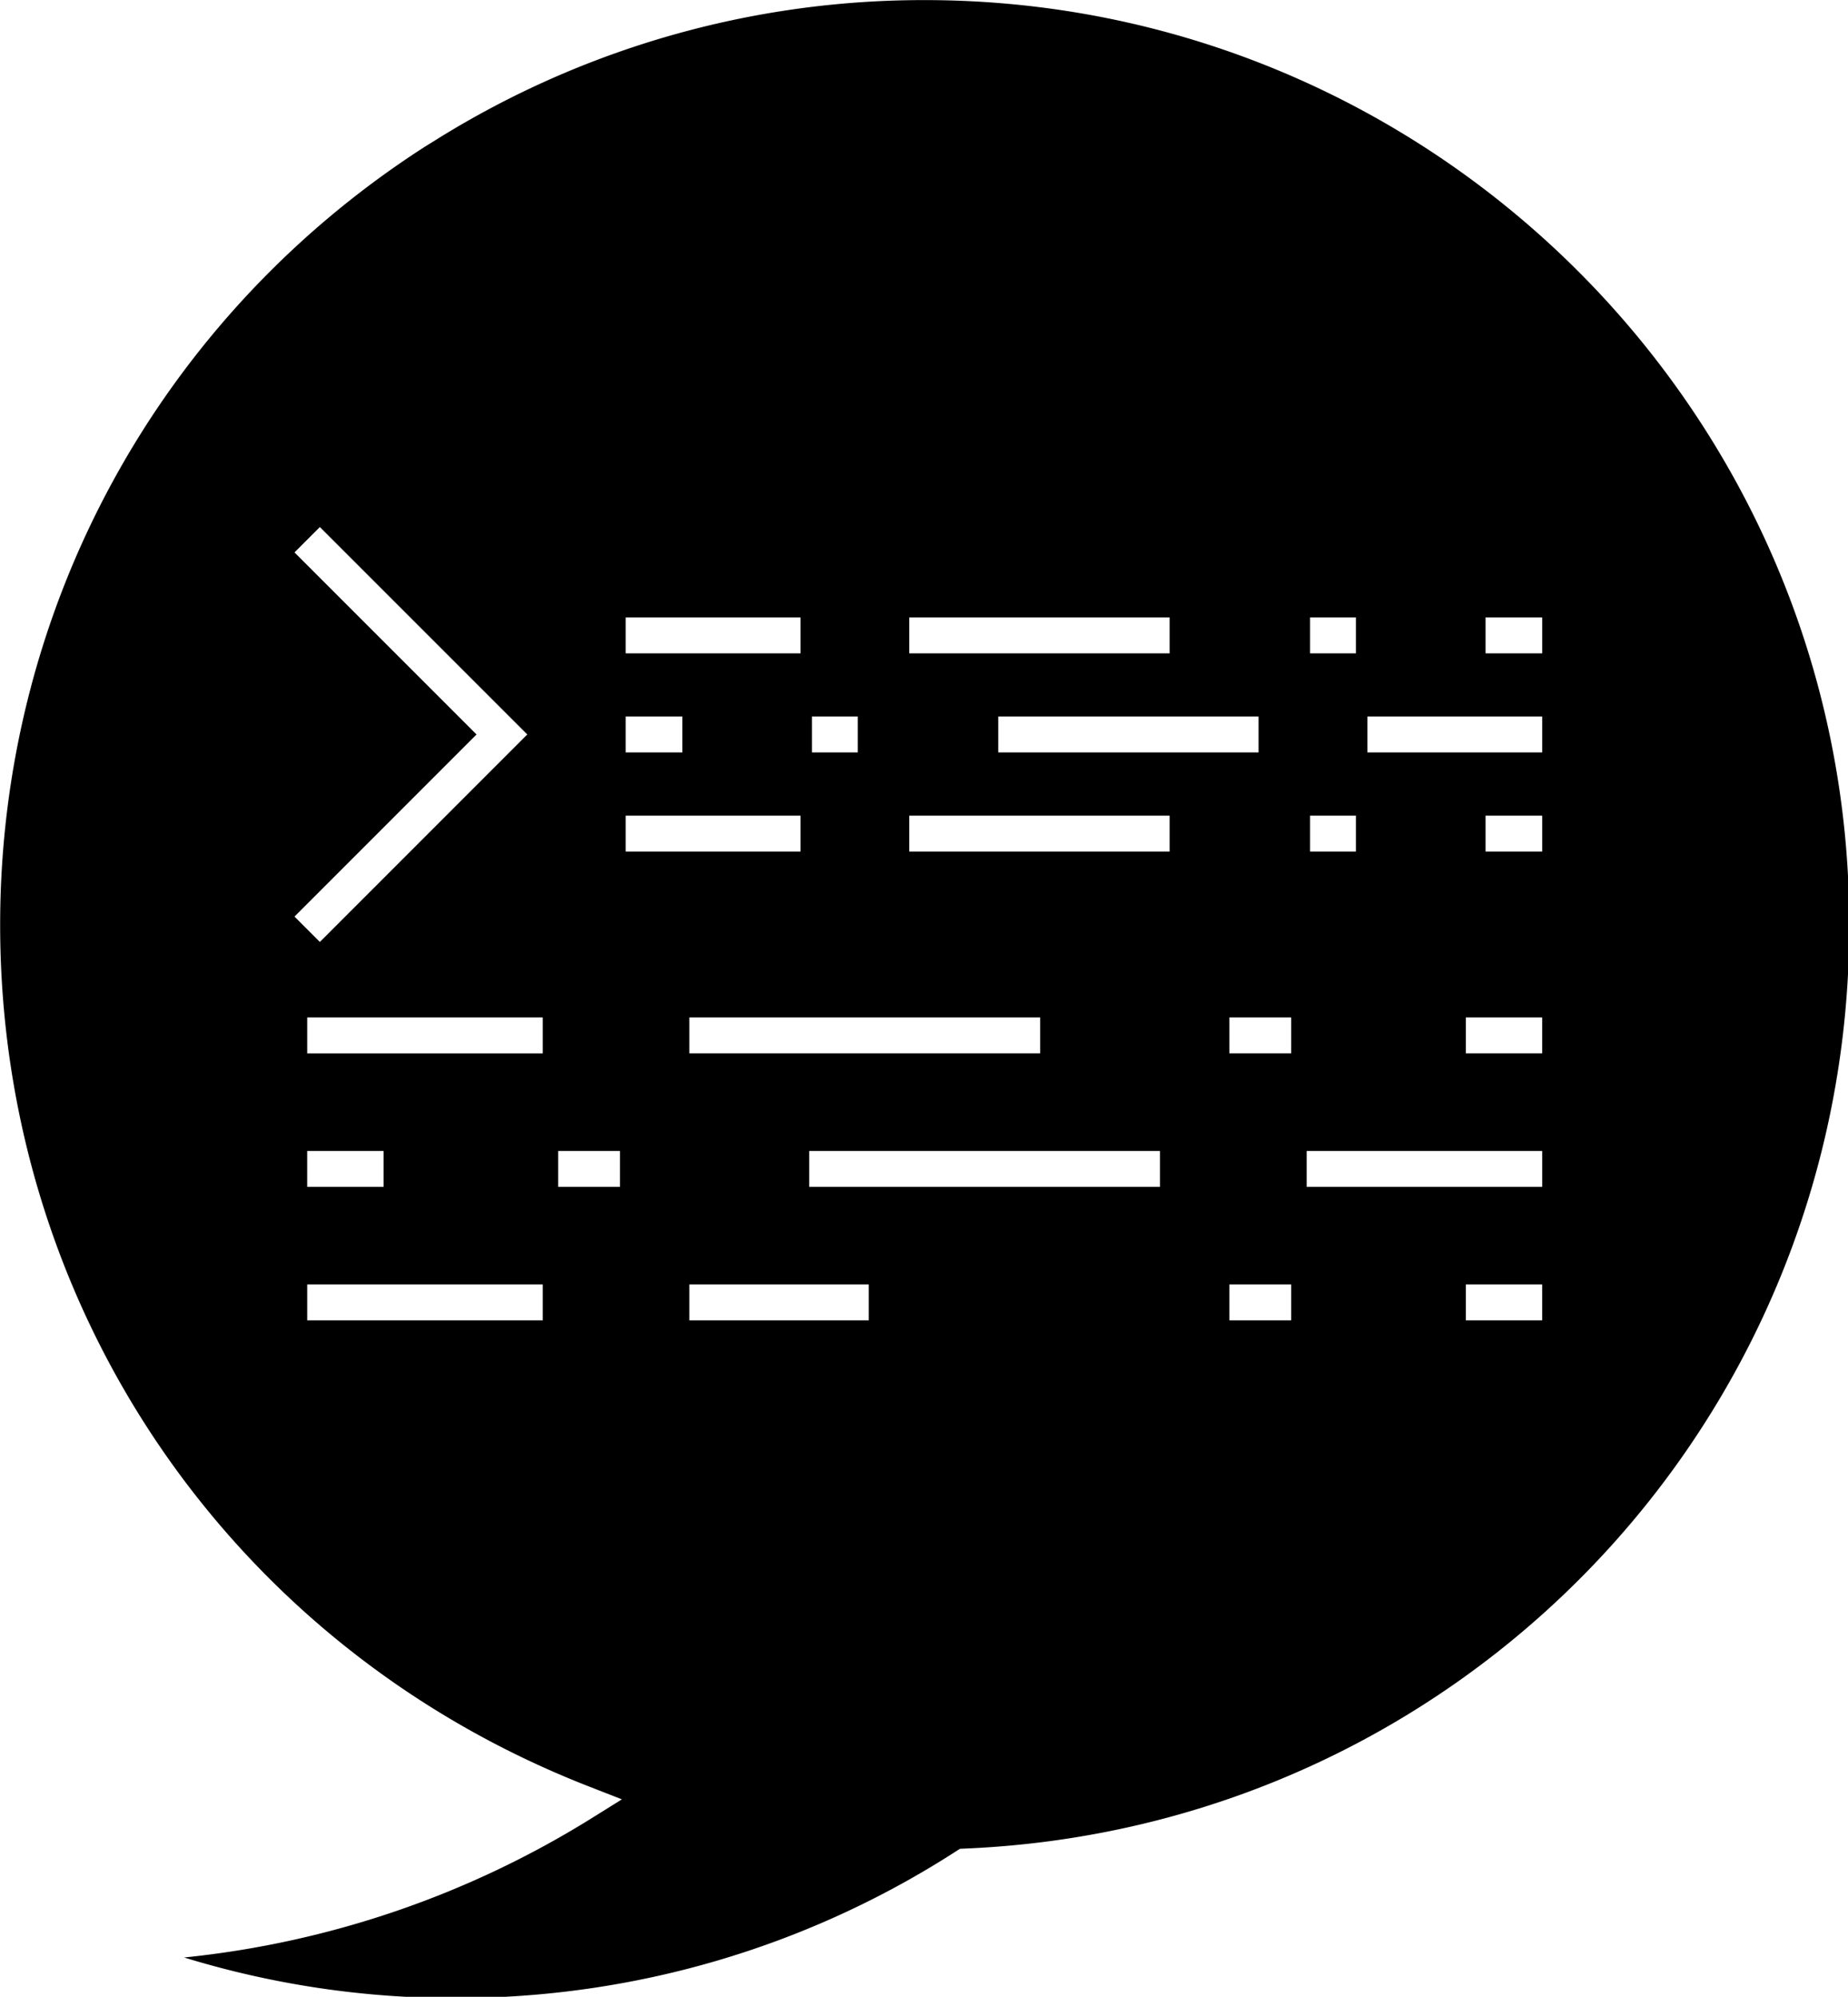 <svg data-v-423bf9ae="" xmlns="http://www.w3.org/2000/svg" viewBox="0 0 55.541 60" class="icon"><!----><!----><!----><!----><g data-v-423bf9ae="" id="bf87b891-574e-4a05-9495-60c294418acf" transform="matrix(0.719,0,0,0.719,-6.721,-4.491)" stroke="none" fill="black"><path d="M48 6.25a38.477 38.477 0 0 0-20.361 5.798l-.544.338C15.99 19.535 9.354 31.691 9.354 44.897c0 16.039 9.654 30.171 24.596 36.003l1.394.544-1.27.792a39.883 39.883 0 0 1-17.029 5.817 38.53 38.53 0 0 0 11.362 1.697c7.445 0 14.67-2.12 20.895-6.129l.171-.11.204-.009c20.731-.871 36.972-17.828 36.972-38.604C86.647 23.587 69.311 6.25 48 6.25zM21.658 29.333l1.061-1.061 8.67 8.669-8.67 8.671-1.061-1.061 7.609-7.61-7.609-7.608zm.53 25.015h3.193v1.5h-3.193v-1.5zm9.848 7.078h-9.847v-1.5h9.847v1.5zm0-11.158h-9.847v-1.5h9.847v1.5zm3.227 5.58h-2.582v-1.5h2.582v1.5zM64.11 32.051h1.916v1.5H64.11v-1.5zm0 8.282h1.916v1.5H64.11v-1.5zm-16.754-8.282h10.883v1.5H47.356v-1.5zm14.6 4.14v1.5H51.075v-1.5h10.881zm-18.669 0h1.917v1.5h-1.917v-1.5zm9.541 12.577v1.5H38.164v-1.5h14.664zM35.5 32.051h7.309v1.5H35.5v-1.5zm0 4.14h2.371v1.5H35.5v-1.5zm0 4.142h7.309v1.5H35.5v-1.5zm10.163 21.093h-7.499v-1.5h7.499v1.5zm12.173-5.578H43.174v-1.5h14.662v1.5zm.403-14.015H47.356v-1.5h10.883v1.5zm5.081 19.593h-2.582v-1.5h2.582v1.5zm0-11.158h-2.582v-1.5h2.582v1.5zm10.493 11.158H70.62v-1.5h3.192v1.5zm0-5.578h-9.846v-1.5h9.846v1.5zm0-5.58H70.62v-1.5h3.192v1.5zm0-8.435h-2.369v-1.5h2.369v1.5zm0-4.142h-7.308v-1.5h7.308v1.5zm0-4.14h-2.369v-1.5h2.369v1.5z"></path></g><!----></svg>